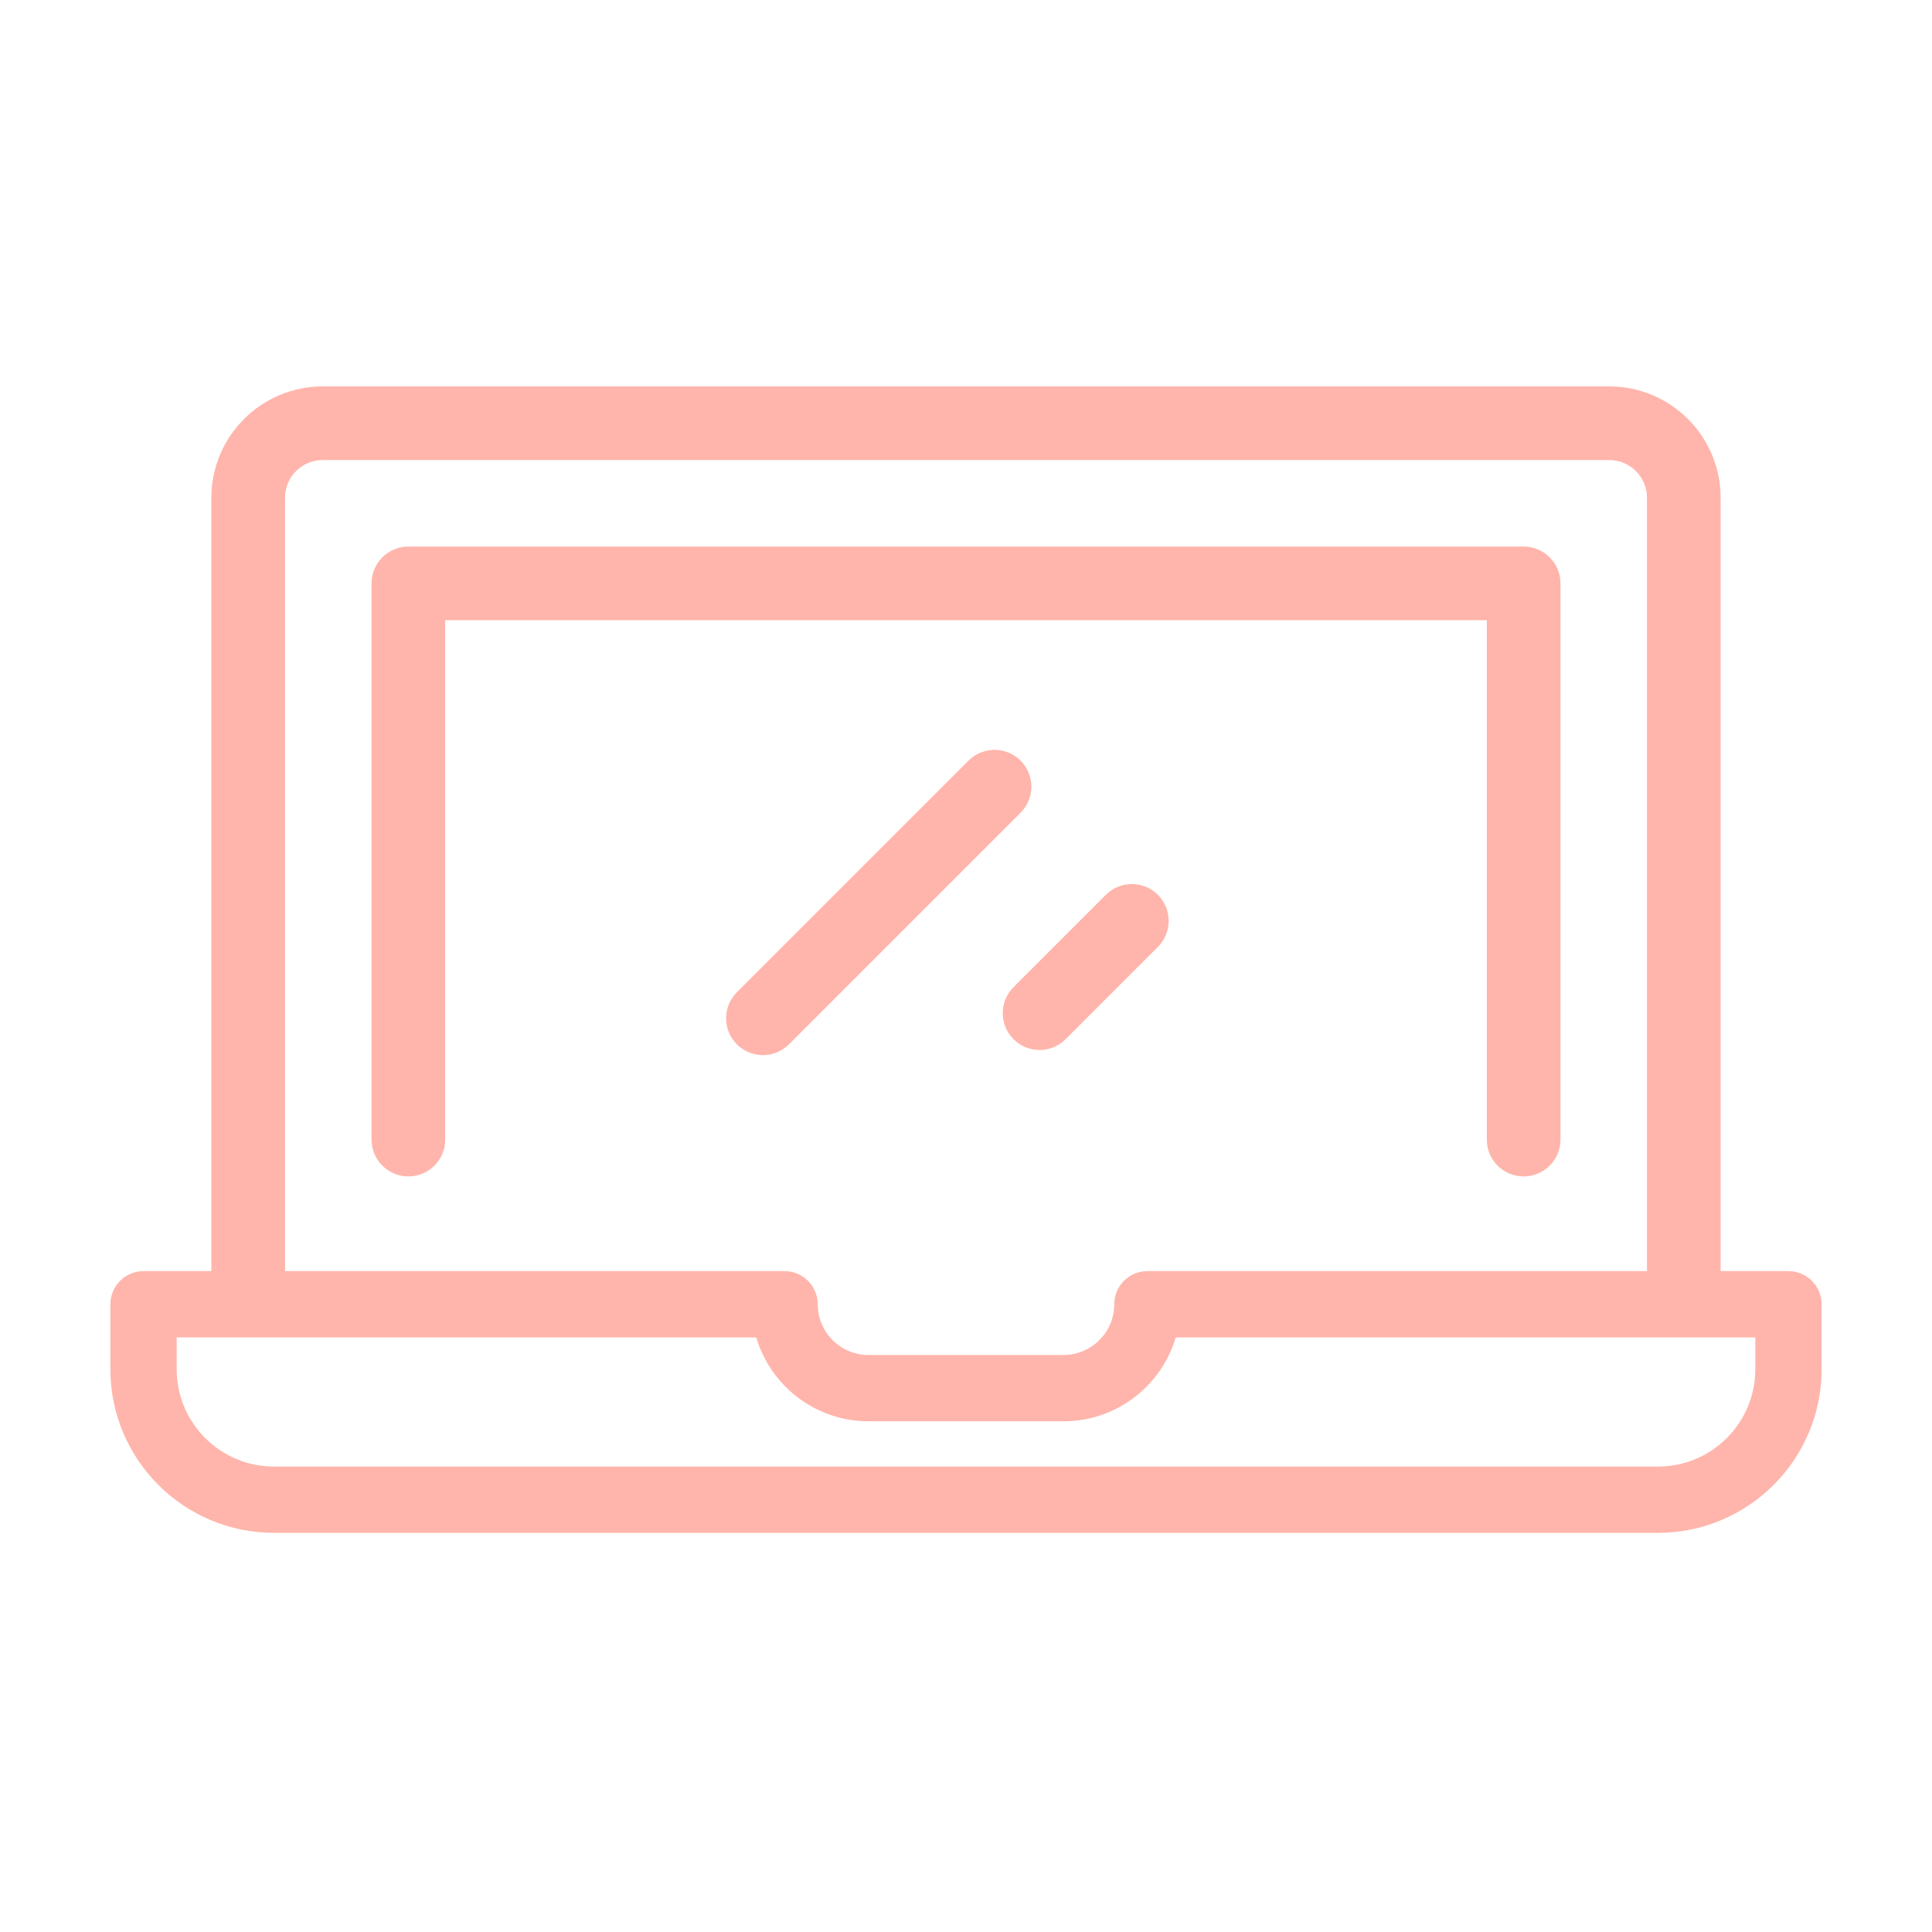 <svg width="70" height="70" viewBox="0 0 70 70" fill="none" xmlns="http://www.w3.org/2000/svg">
<path d="M64.799 46.055H62.342V18.033C62.342 15.809 60.532 14 58.308 14H11.692C9.468 14 7.658 15.809 7.658 18.033V46.055H5.201C4.538 46.055 4 46.593 4 47.256V49.614C4 52.88 6.658 55.538 9.924 55.538H60.076C63.342 55.538 66 52.88 66 49.614V47.256C66 46.593 65.463 46.055 64.799 46.055ZM10.327 18.033C10.327 17.281 10.939 16.669 11.692 16.669H58.308C59.061 16.669 59.673 17.281 59.673 18.033V46.055H41.606C41.52 46.052 41.433 46.06 41.346 46.077C40.78 46.185 40.372 46.68 40.372 47.256C40.372 48.269 39.547 49.094 38.534 49.094H31.466C30.453 49.094 29.628 48.269 29.628 47.256C29.628 46.583 29.071 46.041 28.4 46.055H10.327V18.033ZM63.598 49.614C63.598 51.556 62.018 53.136 60.076 53.136H9.924C7.982 53.136 6.402 51.556 6.402 49.614V48.457H27.4C27.919 50.212 29.546 51.496 31.466 51.496H38.534C40.454 51.496 42.081 50.212 42.6 48.457H63.599V49.614H63.598Z" fill="#FFB5AB"/>
<path fill-rule="evenodd" clip-rule="evenodd" d="M55.204 19.803H14.796C14.059 19.803 13.462 20.4 13.462 21.137V41.29C13.462 42.027 14.059 42.624 14.796 42.624C15.533 42.624 16.131 42.027 16.131 41.29V22.471H53.87V41.29C53.87 42.027 54.468 42.624 55.204 42.624C55.941 42.624 56.539 42.027 56.539 41.29V21.137C56.539 20.4 55.941 19.803 55.204 19.803ZM36.978 27.559C36.457 27.038 35.612 27.038 35.091 27.559L26.699 35.951C26.178 36.472 26.178 37.317 26.699 37.838C26.96 38.099 27.301 38.229 27.643 38.229C27.984 38.229 28.326 38.098 28.586 37.838L36.978 29.446C37.499 28.925 37.499 28.08 36.978 27.559ZM40.065 32.422C40.586 31.901 41.431 31.901 41.952 32.422C42.473 32.943 42.473 33.788 41.952 34.309L38.609 37.652C38.348 37.913 38.007 38.043 37.665 38.043C37.324 38.043 36.982 37.913 36.722 37.652C36.201 37.131 36.201 36.286 36.722 35.765L40.065 32.422Z" fill="#FFB5AB"/>
</svg>

